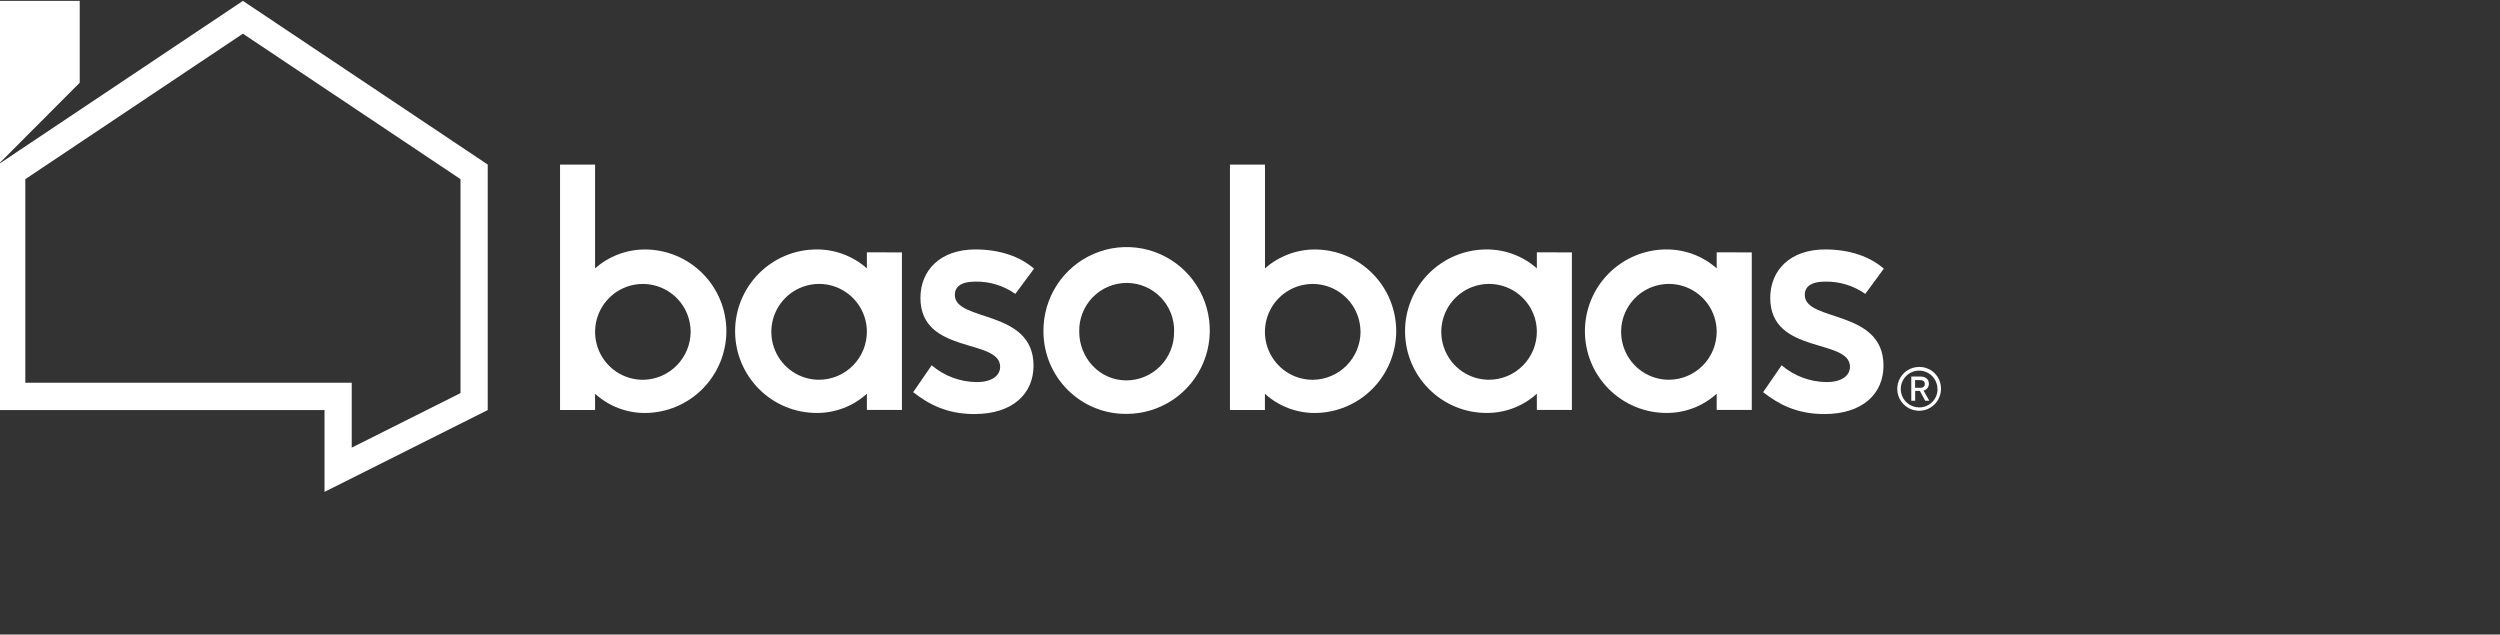 <svg width="197" height="50" viewBox="0 0 197 50" fill="none" xmlns="http://www.w3.org/2000/svg">
<rect x="0" y="0" width="197" height="50" fill="#333333" stroke="none"/>
<g clip-path="url(#clip0_6095_145634)">
<path d="M57.239 26.087C57.238 27.79 56.567 29.424 55.371 30.633C54.175 31.842 52.551 32.529 50.853 32.543C49.39 32.554 47.976 32.013 46.892 31.028V32.307H44.131V12.969H46.892V21.149C47.985 20.182 49.395 19.652 50.853 19.659C52.548 19.668 54.171 20.348 55.367 21.552C56.564 22.757 57.237 24.387 57.239 26.087ZM54.423 26.087C54.41 25.342 54.178 24.618 53.756 24.005C53.334 23.392 52.74 22.919 52.05 22.643C51.361 22.368 50.605 22.303 49.878 22.457C49.152 22.612 48.487 22.978 47.968 23.51C47.448 24.042 47.097 24.716 46.959 25.448C46.82 26.18 46.901 26.936 47.19 27.622C47.479 28.308 47.964 28.893 48.583 29.303C49.203 29.713 49.93 29.931 50.672 29.928C51.677 29.916 52.637 29.505 53.34 28.785C54.043 28.065 54.433 27.095 54.423 26.087Z" fill="white"/>
<path d="M71.072 19.89V32.304H68.311V31.025C67.226 32.01 65.812 32.551 64.35 32.54C62.646 32.54 61.012 31.861 59.807 30.653C58.603 29.445 57.926 27.807 57.926 26.098C57.926 24.39 58.603 22.751 59.807 21.543C61.012 20.335 62.646 19.656 64.35 19.656C65.807 19.649 67.217 20.179 68.311 21.146V19.882L71.072 19.89ZM68.311 26.084C68.298 25.34 68.066 24.617 67.646 24.005C67.225 23.393 66.633 22.92 65.945 22.643C65.257 22.367 64.503 22.3 63.777 22.452C63.052 22.604 62.387 22.967 61.866 23.496C61.345 24.025 60.992 24.696 60.85 25.425C60.708 26.155 60.784 26.91 61.068 27.597C61.352 28.284 61.832 28.871 62.448 29.285C63.063 29.699 63.787 29.922 64.528 29.925C65.029 29.925 65.525 29.825 65.987 29.632C66.449 29.438 66.868 29.154 67.22 28.797C67.572 28.44 67.849 28.016 68.037 27.55C68.224 27.084 68.317 26.586 68.311 26.084Z" fill="white"/>
<path d="M76.962 30.108C78.29 30.108 78.811 29.508 78.811 28.907C78.811 26.634 72.531 27.967 72.531 23.473C72.531 21.302 74.094 19.656 76.857 19.656C78.759 19.656 80.375 20.204 81.48 21.171L80.009 23.159C79.087 22.509 77.984 22.17 76.857 22.191C75.632 22.191 75.241 22.661 75.241 23.245C75.241 25.388 81.442 24.343 81.442 28.812C81.442 31.006 79.826 32.627 76.779 32.627C74.562 32.627 73.132 31.817 71.959 30.903L73.417 28.785C74.407 29.63 75.662 30.098 76.962 30.108Z" fill="white"/>
<path d="M82.225 26.134C82.207 24.83 82.576 23.55 83.285 22.456C83.995 21.363 85.013 20.506 86.209 19.995C87.406 19.483 88.727 19.341 90.005 19.585C91.283 19.829 92.459 20.449 93.384 21.365C94.31 22.282 94.942 23.454 95.201 24.732C95.46 26.011 95.334 27.337 94.839 28.544C94.344 29.75 93.502 30.781 92.421 31.506C91.339 32.23 90.067 32.616 88.767 32.614C87.912 32.622 87.064 32.461 86.272 32.139C85.48 31.818 84.759 31.342 84.151 30.739C83.543 30.137 83.06 29.42 82.729 28.63C82.399 27.839 82.227 26.991 82.225 26.134ZM92.522 26.134C92.534 25.634 92.445 25.137 92.263 24.672C92.08 24.206 91.807 23.782 91.458 23.424C91.11 23.067 90.694 22.782 90.234 22.588C89.775 22.394 89.281 22.294 88.782 22.294C88.284 22.294 87.79 22.394 87.331 22.588C86.871 22.782 86.455 23.067 86.106 23.424C85.758 23.782 85.484 24.206 85.302 24.672C85.119 25.137 85.031 25.634 85.043 26.134C85.043 28.197 86.632 29.976 88.771 29.976C89.269 29.973 89.762 29.871 90.221 29.675C90.679 29.48 91.095 29.196 91.443 28.839C91.792 28.481 92.066 28.058 92.25 27.594C92.435 27.13 92.525 26.634 92.517 26.134H92.522Z" fill="white"/>
<path d="M110.022 26.087C110.021 27.79 109.35 29.424 108.154 30.633C106.958 31.842 105.334 32.529 103.636 32.543C102.173 32.554 100.759 32.013 99.675 31.028V32.307H96.92V12.969H99.681V21.149C100.774 20.182 102.184 19.652 103.642 19.659C105.336 19.669 106.957 20.351 108.152 21.555C109.348 22.759 110.019 24.388 110.022 26.087ZM107.206 26.087C107.193 25.342 106.961 24.618 106.539 24.005C106.117 23.393 105.524 22.919 104.834 22.643C104.144 22.368 103.388 22.303 102.662 22.457C101.935 22.611 101.271 22.977 100.751 23.509C100.231 24.041 99.88 24.715 99.742 25.447C99.603 26.178 99.683 26.934 99.972 27.62C100.26 28.306 100.745 28.892 101.364 29.302C101.984 29.713 102.71 29.93 103.453 29.928C104.459 29.918 105.42 29.508 106.125 28.788C106.83 28.067 107.221 27.096 107.212 26.087H107.206Z" fill="white"/>
<path d="M123.865 19.89V32.304H121.104V31.025C120.018 32.01 118.604 32.551 117.141 32.54C115.437 32.54 113.803 31.861 112.598 30.653C111.394 29.445 110.717 27.807 110.717 26.098C110.717 24.39 111.394 22.751 112.598 21.543C113.803 20.335 115.437 19.656 117.141 19.656C118.599 19.649 120.01 20.179 121.104 21.146V19.882L123.865 19.89ZM121.104 26.084C121.091 25.34 120.859 24.617 120.439 24.005C120.018 23.393 119.426 22.92 118.738 22.643C118.05 22.367 117.296 22.3 116.57 22.452C115.845 22.604 115.18 22.967 114.659 23.496C114.138 24.025 113.785 24.696 113.643 25.425C113.501 26.155 113.577 26.91 113.861 27.597C114.145 28.284 114.625 28.871 115.241 29.285C115.856 29.699 116.58 29.922 117.321 29.925C117.822 29.925 118.318 29.825 118.78 29.632C119.242 29.438 119.661 29.154 120.013 28.797C120.365 28.44 120.642 28.016 120.83 27.55C121.017 27.084 121.11 26.586 121.104 26.084Z" fill="white"/>
<path d="M138.039 19.89V32.304H135.275V31.025C134.191 32.01 132.777 32.551 131.314 32.54C129.611 32.54 127.977 31.861 126.772 30.653C125.567 29.445 124.891 27.807 124.891 26.098C124.891 24.39 125.567 22.751 126.772 21.543C127.977 20.335 129.611 19.656 131.314 19.656C132.772 19.649 134.182 20.179 135.275 21.146V19.882L138.039 19.89ZM135.275 26.084C135.262 25.34 135.031 24.617 134.61 24.005C134.19 23.393 133.598 22.92 132.91 22.643C132.222 22.367 131.468 22.3 130.742 22.452C130.017 22.604 129.352 22.967 128.831 23.496C128.31 24.025 127.956 24.696 127.814 25.425C127.673 26.155 127.748 26.91 128.033 27.597C128.317 28.284 128.797 28.871 129.412 29.285C130.028 29.699 130.752 29.922 131.493 29.925C131.994 29.925 132.49 29.825 132.952 29.632C133.414 29.438 133.833 29.154 134.185 28.797C134.537 28.44 134.814 28.016 135.001 27.55C135.189 27.084 135.282 26.586 135.275 26.084Z" fill="white"/>
<path d="M143.926 30.108C145.254 30.108 145.778 29.508 145.778 28.907C145.778 26.634 139.495 27.967 139.495 23.473C139.495 21.302 141.06 19.656 143.821 19.656C145.725 19.656 147.339 20.204 148.444 21.171L146.984 23.159C146.062 22.509 144.958 22.171 143.832 22.191C142.607 22.191 142.216 22.661 142.216 23.245C142.216 25.388 148.419 24.343 148.419 28.812C148.419 31.006 146.803 32.627 143.754 32.627C141.539 32.627 140.106 31.817 138.934 30.903L140.392 28.785C141.38 29.627 142.63 30.095 143.926 30.108Z" fill="white"/>
<path d="M152.95 30.648C152.949 30.99 152.847 31.324 152.656 31.607C152.466 31.89 152.197 32.111 151.882 32.241C151.566 32.37 151.22 32.404 150.886 32.336C150.552 32.269 150.246 32.103 150.006 31.861C149.765 31.619 149.602 31.311 149.536 30.976C149.471 30.64 149.505 30.293 149.636 29.978C149.767 29.663 149.988 29.393 150.272 29.204C150.555 29.015 150.888 28.914 151.229 28.914C151.457 28.911 151.682 28.954 151.893 29.041C152.104 29.127 152.295 29.255 152.455 29.416C152.616 29.578 152.742 29.77 152.827 29.982C152.912 30.194 152.954 30.42 152.95 30.648ZM152.671 30.648C152.67 30.362 152.584 30.082 152.425 29.844C152.265 29.606 152.039 29.421 151.774 29.312C151.51 29.203 151.219 29.175 150.939 29.232C150.658 29.288 150.401 29.427 150.2 29.631C149.998 29.834 149.861 30.093 149.806 30.374C149.751 30.655 149.781 30.947 149.891 31.211C150.001 31.476 150.187 31.702 150.425 31.86C150.663 32.019 150.943 32.103 151.229 32.102C151.42 32.105 151.609 32.068 151.785 31.996C151.962 31.924 152.122 31.817 152.257 31.683C152.392 31.548 152.499 31.387 152.571 31.21C152.644 31.033 152.68 30.844 152.679 30.653L152.671 30.648ZM151.572 30.771L152.03 31.576H151.706L151.286 30.802H150.916V31.576H150.609V29.669H151.313C151.759 29.669 151.994 29.894 151.994 30.233C151.999 30.359 151.96 30.483 151.882 30.582C151.805 30.682 151.695 30.75 151.572 30.775V30.771ZM150.908 30.56H151.296C151.557 30.56 151.675 30.442 151.675 30.256C151.675 30.071 151.557 29.951 151.296 29.951H150.908V30.56Z" fill="white"/>
<path d="M19.142 2.654L36.288 14.117V30.976L27.715 35.275V30.162H1.995V14.117L19.142 2.654ZM19.142 0.07L-0.148 12.967V32.312H25.572V38.76L38.432 32.312V12.967L19.142 0.07Z" fill="white"/>
<path d="M-0.148 12.967L6.282 6.519V0.07H-0.148V12.967Z" fill="white"/>
</g>
<defs>
<clipPath id="clip0_6095_145634">
<rect width="153" height="39" fill="white"/>
</clipPath>
</defs>
</svg>
